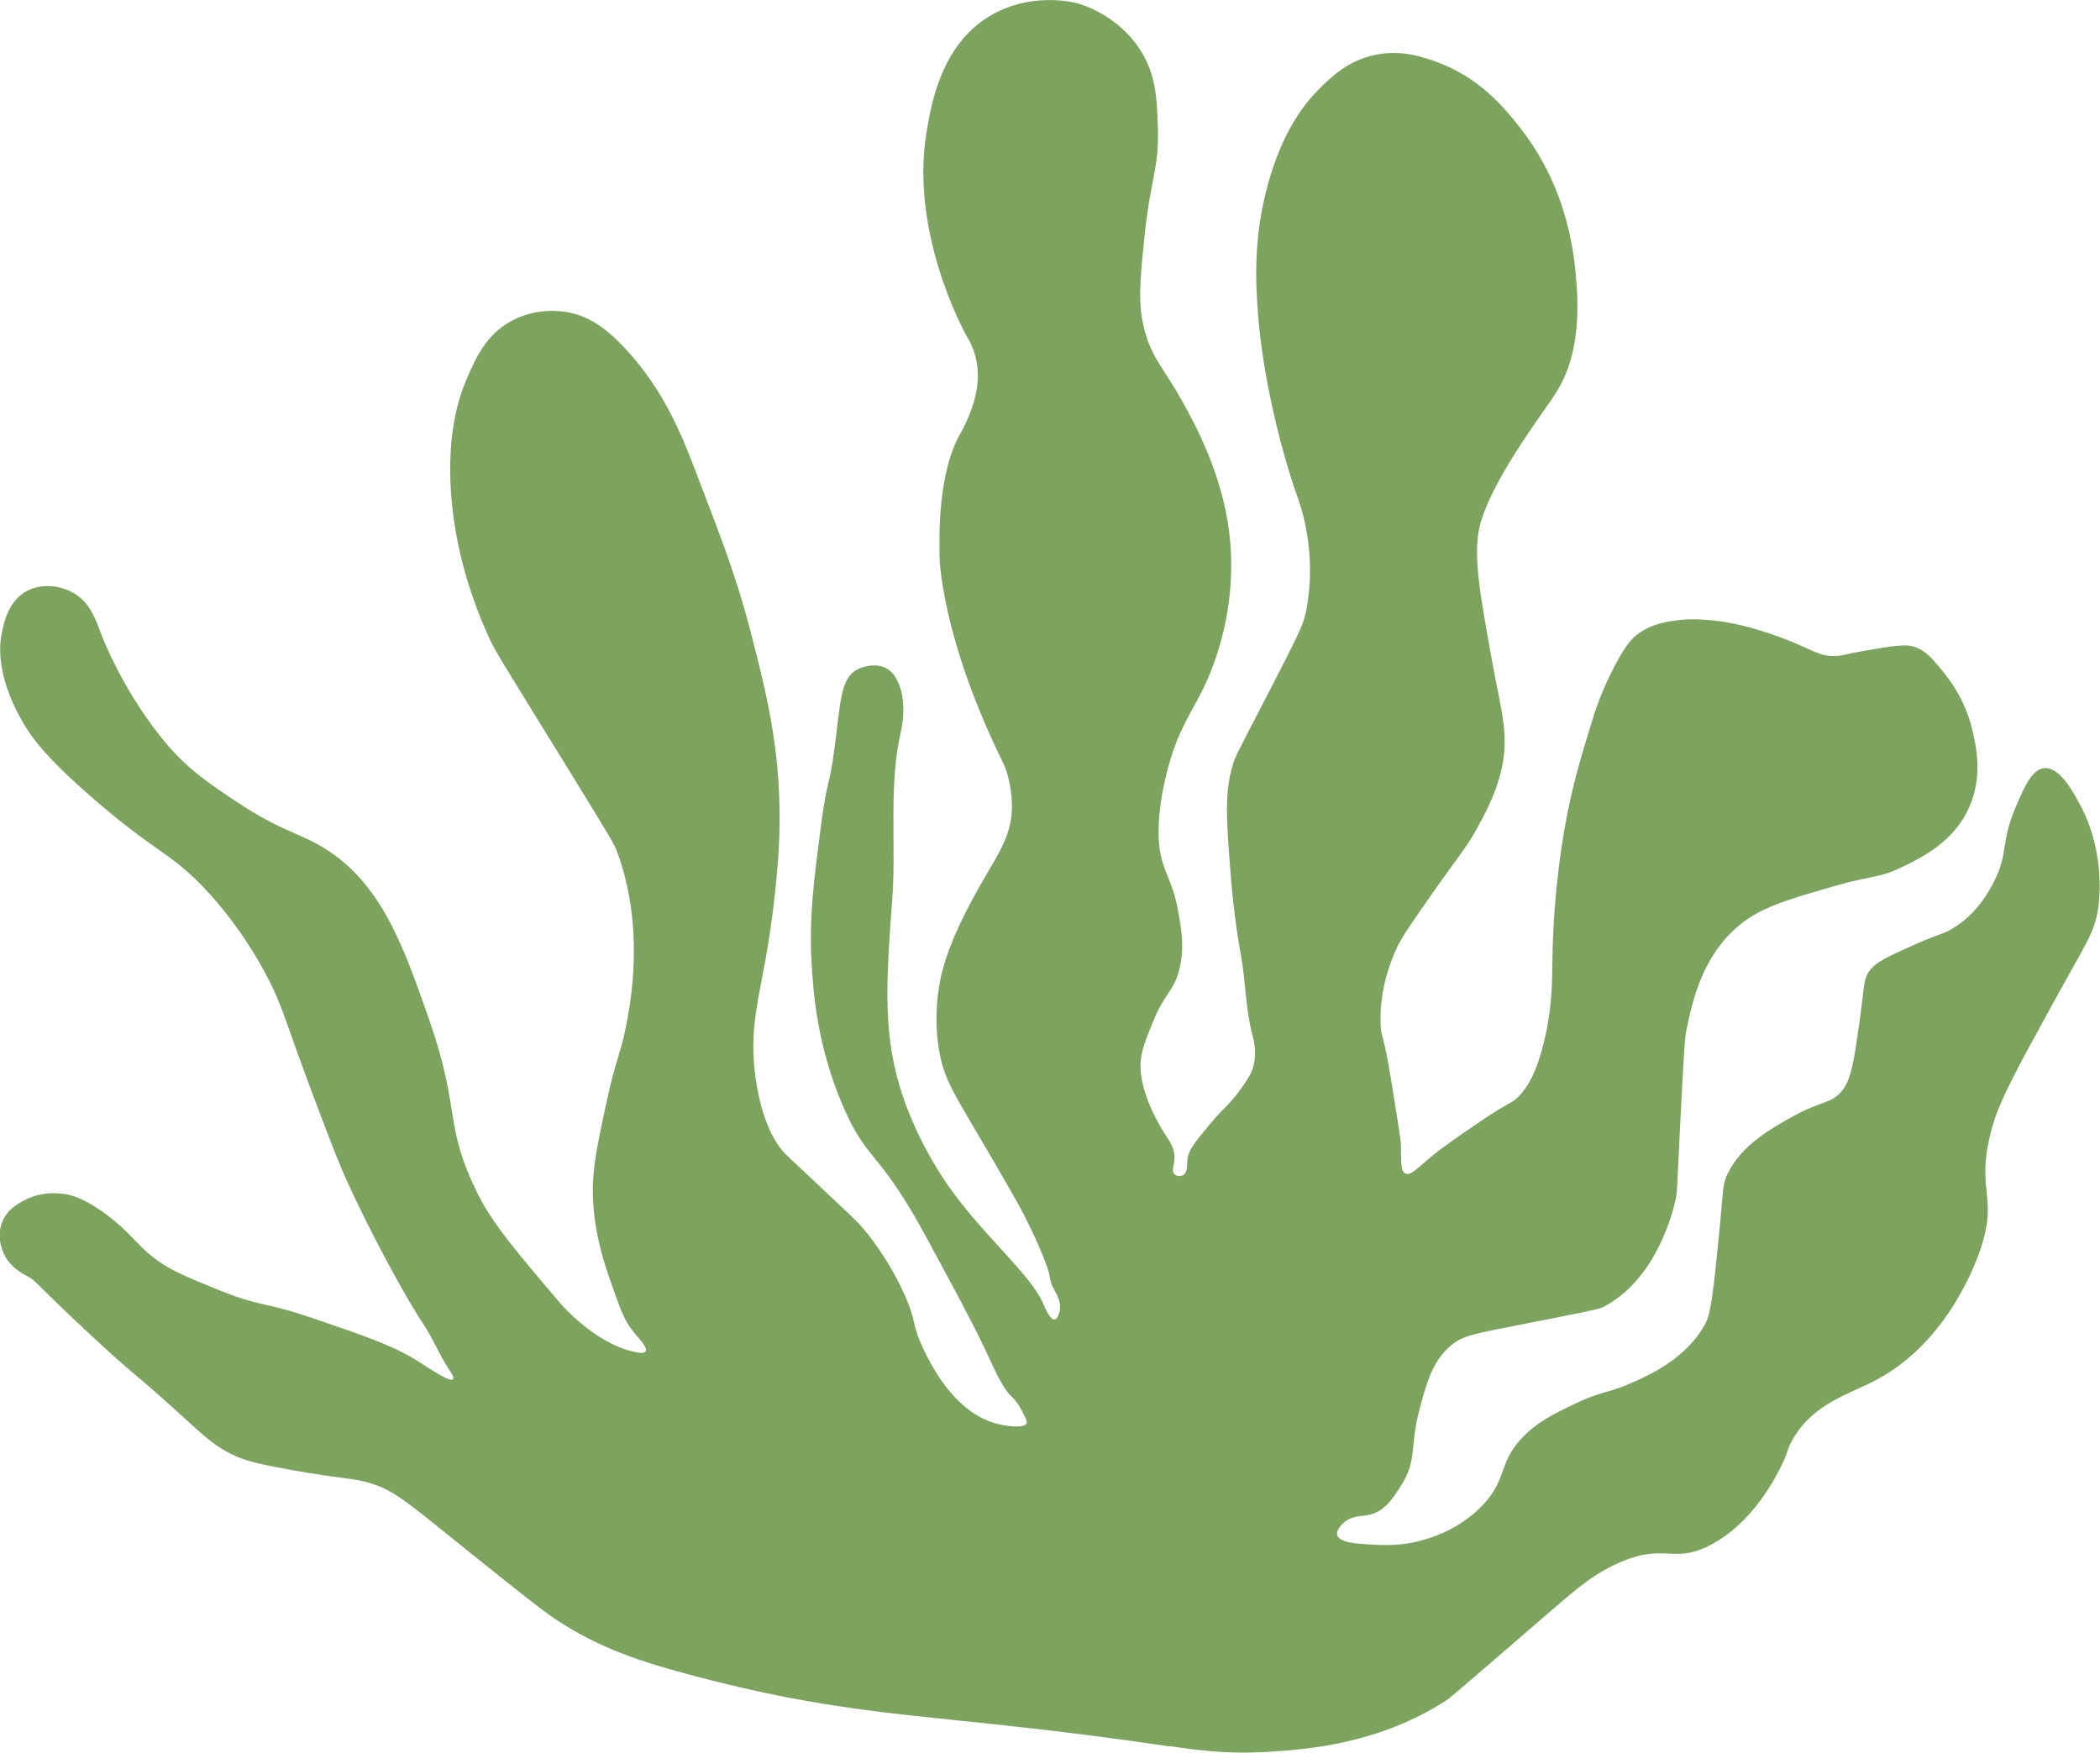 <?xml version="1.0" encoding="UTF-8"?>
<svg id="Layer_2" xmlns="http://www.w3.org/2000/svg" viewBox="0 0 126.79 105.82">
  <defs>
    <style>
      .cls-1 {
        fill: #7da45f;
      }
    </style>
  </defs>
  <g id="planter">
    <path id="tang_2" class="cls-1" d="M70.64,105.43c1.34.2,3.39.52,6.14.33,2.05-.14,6.47-.43,10.6-3.13.17-.11,2.2-1.86,6.25-5.36,1.65-1.42,2.68-2.32,4.35-3.01,2.49-1.03,3.08.11,5.13-.89,2.72-1.33,4.17-4.31,4.46-4.91.45-.92.3-.93.67-1.56,1.26-2.17,3.37-2.7,5.02-3.57,4.43-2.33,6.14-7.35,6.36-8.04,1.03-3.18-.4-3.44.67-7.26.45-1.62,1.57-3.65,3.8-7.7,1.91-3.48,2.31-3.93,2.57-5.36.05-.26.56-3.4-1.12-6.47-.39-.72-1.2-2.21-2.12-2.12-.72.07-1.17,1.07-1.67,2.23-.99,2.27-.47,2.86-1.34,4.58-.28.56-1.03,2-2.57,2.9-.57.34-.63.23-2.12.89-1.59.71-2.39,1.06-2.79,1.56-.46.58-.34.92-.67,3.24-.32,2.23-.49,3.36-1,4.02-.69.89-1.2.59-3.13,1.67-1.27.72-2.95,1.66-3.8,3.35-.35.68-.26.9-.56,3.91-.3,3-.46,4.51-.78,5.13-1.12,2.17-3.51,3.22-4.58,3.68-1.34.59-1.71.44-3.35,1.23-1.27.61-2.24,1.08-3.13,2.01-1.48,1.54-.89,2.43-2.34,4.02-1.29,1.41-2.86,1.93-3.46,2.12-1.4.44-2.49.39-3.46.33-.74-.04-1.8-.11-1.93-.56-.09-.32.32-.69.39-.75.51-.46,1.08-.36,1.62-.5.9-.23,1.41-1.05,1.9-1.84.92-1.49.45-2.25,1.06-4.52.41-1.55.76-2.85,1.84-3.8.74-.64,1.38-.74,4.46-1.34,3-.59,4.5-.88,4.74-1,3.1-1.57,4.16-5.39,4.41-6.47.1-.43.08-.46.28-4.52.25-5.04.3-5.39.39-5.8.34-1.64.9-4.28,3.01-6.14,1.37-1.2,2.9-1.64,5.92-2.51,2.32-.67,2.64-.46,4.02-1.12,1.17-.56,3.19-1.51,4.13-3.68.82-1.88.39-3.68.17-4.63-.45-1.89-1.41-3.09-1.9-3.68-.54-.65-.93-1.12-1.62-1.34-.38-.12-.76-.14-2.57.17-1.86.32-1.74.38-2.18.39-1.05.02-1.26-.36-3.29-1.12-2.05-.76-3.41-.95-3.85-1-1.29-.16-2.05-.08-2.23-.06-.75.09-1.78.22-2.68.95-.16.13-.57.48-1.28,1.84-.78,1.49-1.17,2.72-1.23,2.9-.81,2.61-1.33,4.32-1.79,6.92-.61,3.52-.71,6.5-.73,7.81-.02,1.26.01,2.77-.45,4.8-.52,2.3-1.18,3.12-1.56,3.52-.5.52-.49.27-2.46,1.62-1.45.99-2.17,1.49-2.73,1.95-.96.79-1.36,1.26-1.67,1.12-.32-.14-.25-.78-.28-1.73,0-.28-.19-1.44-.56-3.74-.49-3.11-.65-2.68-.67-3.68-.04-2.13.67-3.77.95-4.41.27-.62.82-1.41,1.9-2.96,1.9-2.73,2.26-3.03,2.96-4.3.45-.81,1.1-1.99,1.45-3.4.55-2.22.03-3.66-.5-6.59-.83-4.58-1.24-6.87-.67-8.65.72-2.25,2.64-5,3.91-6.81.39-.56.72-1,1.06-1.73.28-.6,1.03-2.38.78-5.64-.12-1.64-.43-5.69-3.4-9.49-.88-1.13-2.44-3.07-5.13-4.02-.83-.29-2.12-.73-3.68-.39-1.64.36-2.66,1.37-3.4,2.12-.77.78-1.96,2.23-2.85,5.08-1.1,3.53-.92,6.52-.78,8.37.28,3.91,1.42,8.37,2.34,10.99.13.36.42,1.16.61,2.29.43,2.47.02,4.43-.06,4.8-.16.76-.34,1.16-2.57,5.47-1.63,3.15-1.7,3.25-1.84,3.74-.49,1.66-.39,3.16-.17,6.08.08,1.03.22,2.98.67,5.47.28,1.55.27,3.16.67,4.69.09.36.31,1.13.06,2.01-.04.15-.17.56-.84,1.45-.67.91-.86.91-1.73,1.95-.9,1.07-1.35,1.62-1.4,2.18-.03.34.02.77-.24.93-.16.1-.41.09-.54-.04-.19-.19-.03-.54,0-.92.04-.65-.33-1.13-.63-1.59-.13-.21-1.35-2.12-1.42-3.89-.03-.88.23-1.52.75-2.8.74-1.8,1.19-1.77,1.55-3.01.39-1.37.17-2.57-.04-3.73-.32-1.74-.76-2.03-1.05-3.39-.07-.35-.35-1.78.29-4.56.86-3.73,2.06-4.24,3.1-7.45.3-.92,1.21-3.86.75-7.45-.45-3.6-2.11-6.58-2.8-7.83-1.21-2.17-1.89-2.66-2.34-4.48-.36-1.46-.25-2.74,0-5.23.37-3.81.91-4.3.84-6.82-.06-1.84-.12-3.28-1.09-4.77-1.38-2.11-3.56-2.73-3.85-2.8-.13-.04-2.77-.69-5.23.8-2.95,1.78-3.53,5.37-3.81,7.07-.96,5.94,2.16,11.78,2.47,12.31.05.08.26.42.42.92.25.77.22,1.42.21,1.67-.08,1.57-.98,3.1-1,3.14-1.41,2.39-1.33,6.26-1.3,7.62,0,0,.1,4.72,3.77,12.22.04.08.17.34.29.71,0,0,.39,1.17.29,2.47-.11,1.39-.81,2.48-1.47,3.6-.79,1.36-2.15,3.71-2.72,5.94-.14.54-.6,2.53-.17,4.9.38,2.08,1.15,2.78,4.65,8.96.09.16.72,1.28,1.38,2.8.96,2.22.43,1.71.92,2.6.13.24.45.78.29,1.34-.01.05-.11.4-.29.42-.28.03-.59-.74-.67-.92-.77-1.83-3.61-4.09-5.78-7.2-.31-.45-1.7-2.48-2.64-5.15-1.31-3.75-1.09-6.91-.71-12.1.25-3.4-.24-6.9.54-10.21.01-.06.43-1.8-.29-3.1-.13-.24-.31-.47-.59-.63-.61-.34-1.4-.14-1.8.08-1,.56-.98,1.99-1.34,4.69-.35,2.65-.41,1.65-.8,4.56-.46,3.51-.75,5.7-.59,8.46.1,1.71.32,5.02,1.93,8.71,1.46,3.35,2.1,2.52,4.94,7.74,1.26,2.33,2.7,4.97,3.6,6.86.57,1.2,1,2.27,1.59,2.85.37.36.5.6.75,1.09.2.38.2.48.17.54-.16.33-1.27.17-1.88,0-2.6-.73-4.02-3.79-4.4-4.6-.7-1.52-.32-1.48-1.13-3.26-1.01-2.21-2.23-3.64-2.55-4.02-.26-.3-.98-.98-2.43-2.34-2-1.89-2.12-1.95-2.43-2.34-.3-.38-1.17-1.6-1.55-4.35-.5-3.71.57-5.32,1.17-11.01.13-1.22.28-2.65.29-4.48.02-4.43-.8-7.73-1.76-11.43-.82-3.17-1.69-5.44-3.43-9.96-.77-1.99-1.83-4.62-4.1-7.07-1.19-1.28-2.21-1.98-3.47-2.22-.32-.06-1.9-.33-3.47.54-1.5.83-2.11,2.21-2.64,3.43-.56,1.3-1.13,3.26-1,6.36.06,1.41.32,4.82,2.22,9.08.44,1,.61,1.23,4.86,8.12,2.73,4.44,2.81,4.59,2.97,5.02,1.69,4.55.84,9.08.54,10.59-.35,1.76-.58,1.79-1.21,4.73-.6,2.79-.9,4.23-.75,6.11.16,2.03.72,3.64,1.09,4.69.51,1.45.76,2.17,1.26,2.8.39.5.94,1.03.8,1.26-.1.17-.53.07-.67.04-2.44-.54-4.44-2.89-4.44-2.89-2.74-3.22-4.1-4.83-4.98-6.57-2.13-4.24-1.05-5.04-2.93-10.46-1.58-4.55-2.91-8.36-6.4-10.51-1.54-.94-2.59-1.01-5.23-2.76-1.61-1.07-2.92-1.94-4.23-3.47-2.6-3.05-3.93-6.53-3.93-6.53-.37-.97-.68-1.99-1.67-2.6-.76-.46-1.9-.66-2.85-.17-1.15.6-1.42,1.93-1.55,2.6-.1.49-.4,2.34,1.17,5.15.6,1.08,1.46,2.26,4.19,4.65,3.97,3.48,4.85,3.34,7.12,5.82.58.63,2.08,2.34,3.43,4.86,1.1,2.05,1.22,2.97,3.01,7.7.94,2.47,1.4,3.7,1.93,4.86,1.3,2.88,3.41,6.83,4.6,8.62.57.85.95,1.82,1.51,2.68.18.27.38.57.29.67-.17.2-1.41-.64-2.05-1.05-1.53-.97-3.07-1.49-6.15-2.55-3.37-1.16-3.29-.72-5.86-1.76-2.22-.89-3.33-1.34-4.44-2.34-.86-.78-1.36-1.53-2.8-2.51-1.01-.69-1.67-.93-2.34-1-.3-.03-1.16-.11-2.09.33-.43.21-1.13.55-1.47,1.34-.43,1.02.09,2,.17,2.13.4.71,1.06,1.04,1.3,1.17.61.32.32.28,3.89,3.6,3.1,2.88,2.2,1.86,5.53,4.9,1.35,1.23,2.04,1.89,3.31,2.43.57.24,1.16.41,3.31.8,3.08.54,3.36.45,4.27.67,1.76.41,2.55,1.18,6.19,4.1,3.09,2.48,4.64,3.72,5.48,4.27,2.56,1.68,4.98,2.51,8.5,3.43,10.34,2.71,14.58,2.13,28.53,4.21Z"/>
  </g>
</svg>